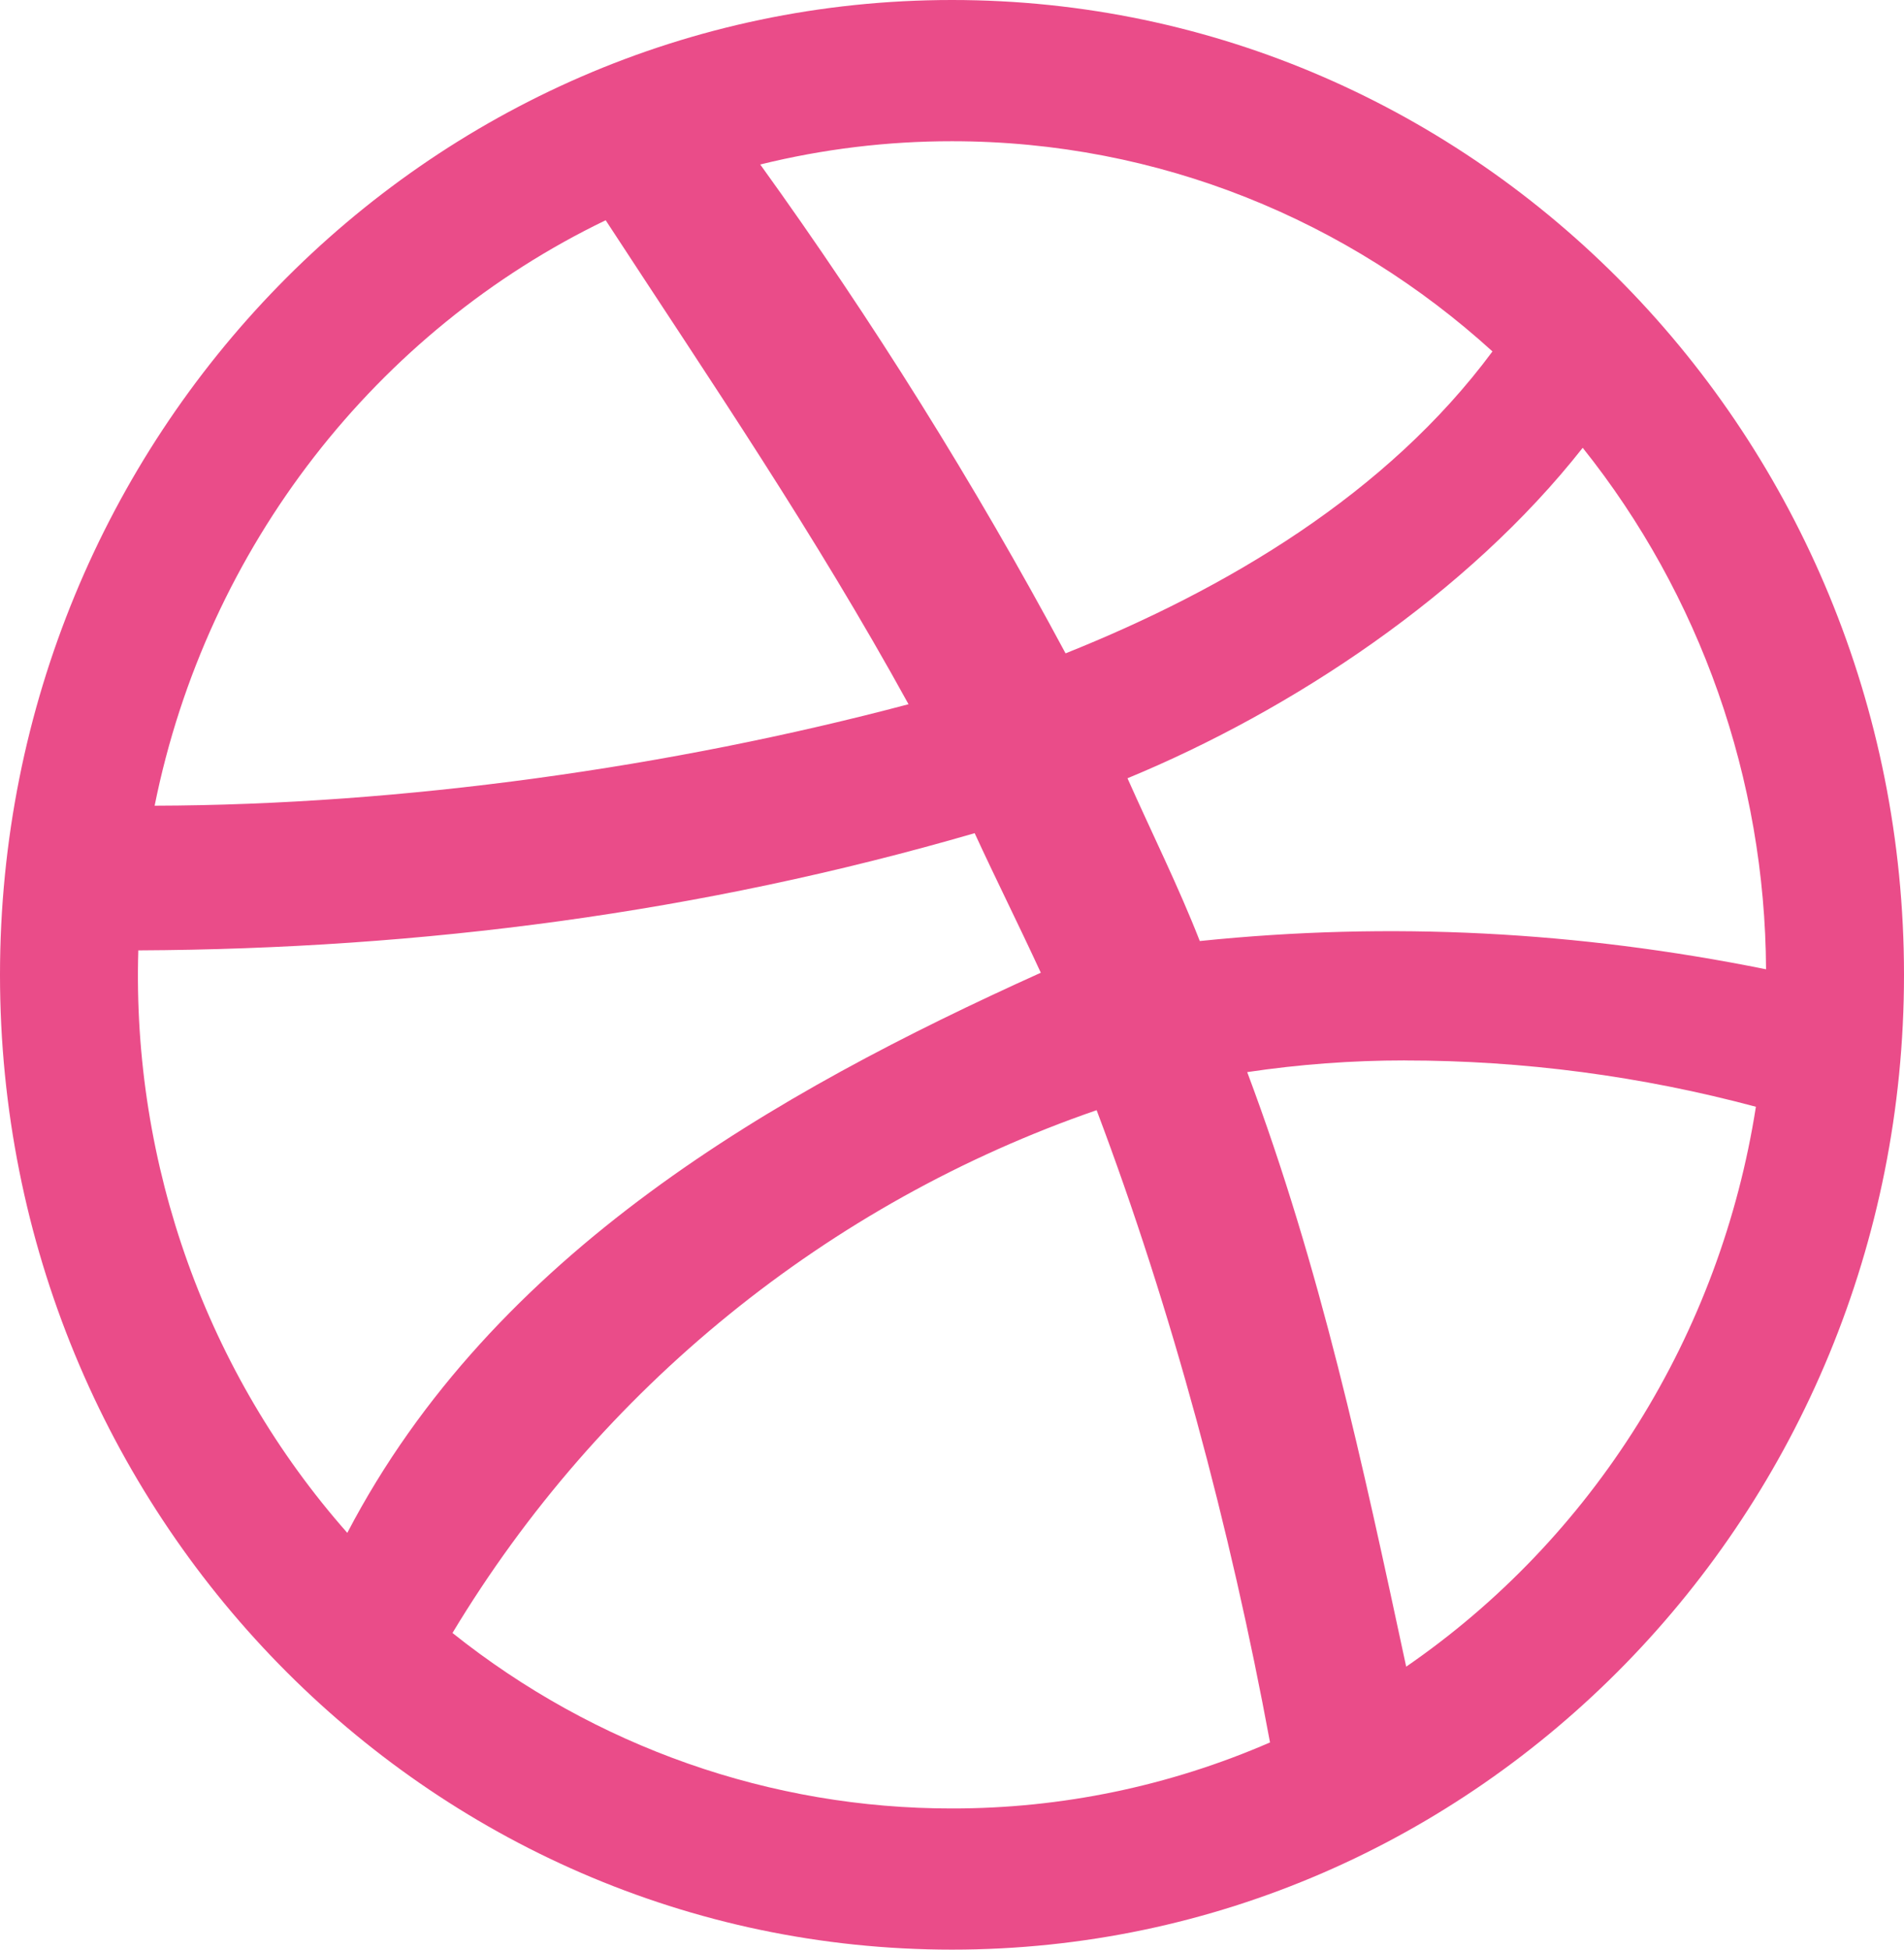 <svg width="42" height="43" viewBox="0 0 42 43" fill="none" xmlns="http://www.w3.org/2000/svg">
<path d="M21 0C9.402 0 0 9.626 0 21.5C0 33.374 9.402 43 21 43C32.598 43 42 33.374 42 21.5C42 9.626 32.598 0 21 0ZM21 3.115C25.575 3.115 29.751 4.868 32.922 7.751C30.592 10.897 27.052 12.992 23.505 14.41C21.497 10.666 19.247 7.064 16.77 3.628C18.155 3.286 19.576 3.114 21.001 3.115H21ZM13.36 4.857C15.702 8.443 17.97 11.768 20.041 15.532C14.802 16.922 8.881 17.756 3.411 17.77C4.564 12.042 8.322 7.286 13.36 4.858V4.857ZM34.913 9.877C37.508 13.124 38.936 17.184 38.957 21.378C34.803 20.54 30.673 20.321 26.466 20.755C25.994 19.548 25.421 18.401 24.871 17.165C28.497 15.667 32.374 13.104 34.913 9.876V9.877ZM21.5 18.376C21.949 19.354 22.47 20.393 22.959 21.454C17.111 24.094 10.889 27.622 7.661 33.808C4.561 30.296 2.909 25.692 3.051 20.961C9.315 20.931 15.462 20.129 21.5 18.376V18.376ZM30.99 23.389C33.603 23.389 36.205 23.733 38.733 24.41C38.344 26.9 37.458 29.281 36.13 31.406C34.803 33.53 33.063 35.352 31.019 36.759C30.055 32.27 29.136 27.976 27.512 23.646C28.663 23.474 29.825 23.388 30.989 23.388L30.99 23.389ZM38.827 23.722C38.814 23.827 38.803 23.931 38.788 24.034C38.803 23.93 38.815 23.826 38.827 23.722ZM24.19 24.485C25.845 28.864 27.143 33.712 28.015 38.43C25.797 39.394 23.411 39.889 21.001 39.886C17.009 39.892 13.13 38.529 9.981 36.016C13.233 30.615 18.27 26.528 24.189 24.486L24.19 24.485Z" fill="#EA4C89"/>
</svg>
